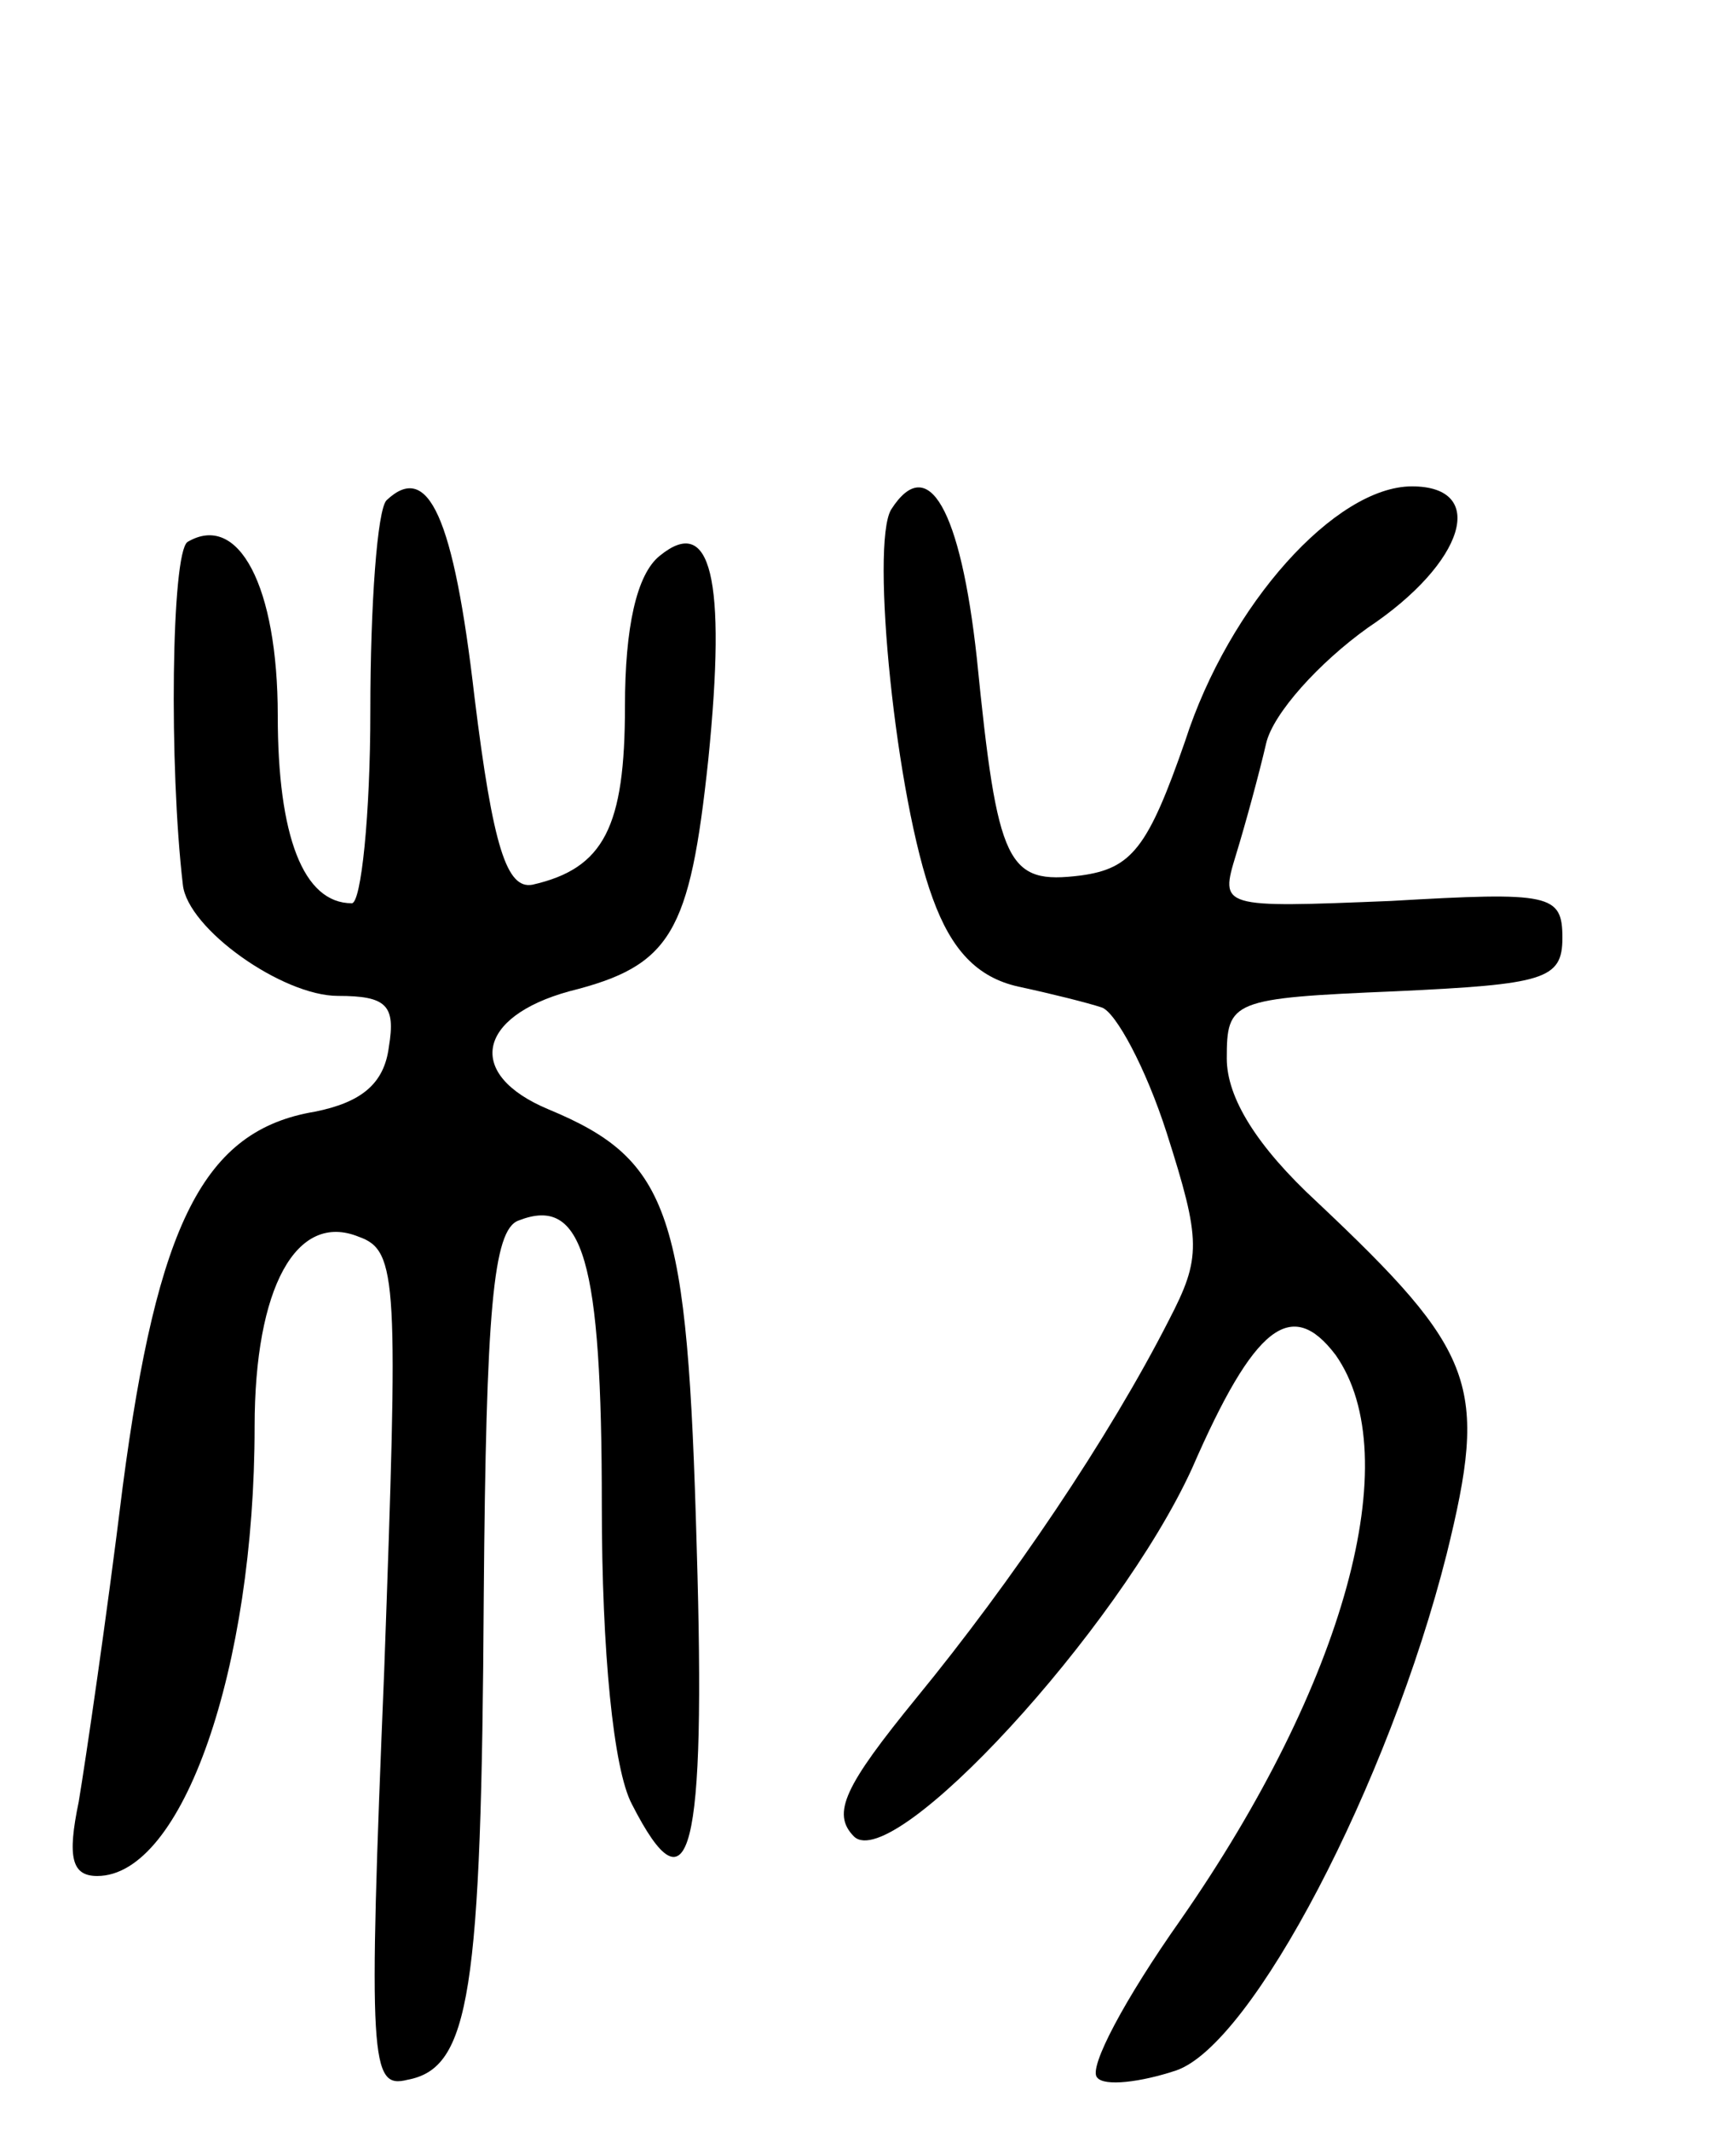 <svg version="1.0" xmlns="http://www.w3.org/2000/svg"
 width="75pt" height="92pt" viewBox="0 0 75 92"
 preserveAspectRatio="xMidYMid meet">
<g transform="translate(0,92) scale(0.1,-0.1)"
fill="#000000" stroke="none">
<path d="M167 704 c-4 -4 -7 -45 -7 -91 0 -45 -4 -83 -8 -83 -21 0 -32 29 -32
81 0 56 -17 88 -39 75 -7 -5 -8 -97 -2 -148 2 -19 43 -48 67 -48 21 0 25 -4
22 -22 -2 -16 -12 -24 -32 -28 -48 -8 -68 -48 -83 -162 -7 -57 -16 -118 -19
-136 -5 -24 -3 -32 8 -32 37 0 68 90 68 194 0 60 18 93 45 82 17 -6 17 -19 11
-187 -7 -170 -6 -181 10 -177 27 5 32 37 33 209 1 123 4 158 15 162 28 11 36
-17 36 -123 0 -63 5 -114 13 -129 25 -49 32 -22 28 111 -4 144 -11 167 -64
189 -36 15 -31 40 9 51 44 11 52 25 60 100 8 79 1 106 -21 88 -10 -8 -15 -31
-15 -65 0 -52 -9 -70 -40 -77 -11 -2 -17 16 -25 81 -9 78 -20 102 -38 85z"/>
<path d="M385 700 c-9 -15 2 -125 18 -168 8 -22 19 -34 37 -38 14 -3 30 -7 36
-9 6 -2 19 -26 28 -54 15 -47 15 -54 1 -81 -26 -51 -68 -113 -109 -163 -31
-38 -37 -50 -27 -60 17 -16 114 89 146 159 27 62 43 74 62 49 31 -44 4 -142
-67 -244 -24 -34 -40 -64 -36 -68 3 -4 19 -2 34 3 33 11 92 124 117 223 18 73
13 87 -56 152 -26 24 -39 45 -39 62 0 25 2 26 73 29 64 3 72 5 72 23 0 19 -5
20 -74 16 -74 -3 -74 -3 -67 20 4 13 10 35 13 48 3 13 23 35 44 50 42 28 52
61 19 61 -33 0 -79 -51 -98 -110 -16 -46 -23 -55 -45 -58 -32 -4 -36 4 -45 94
-7 64 -21 89 -37 64z"/>
</g>
</svg>
